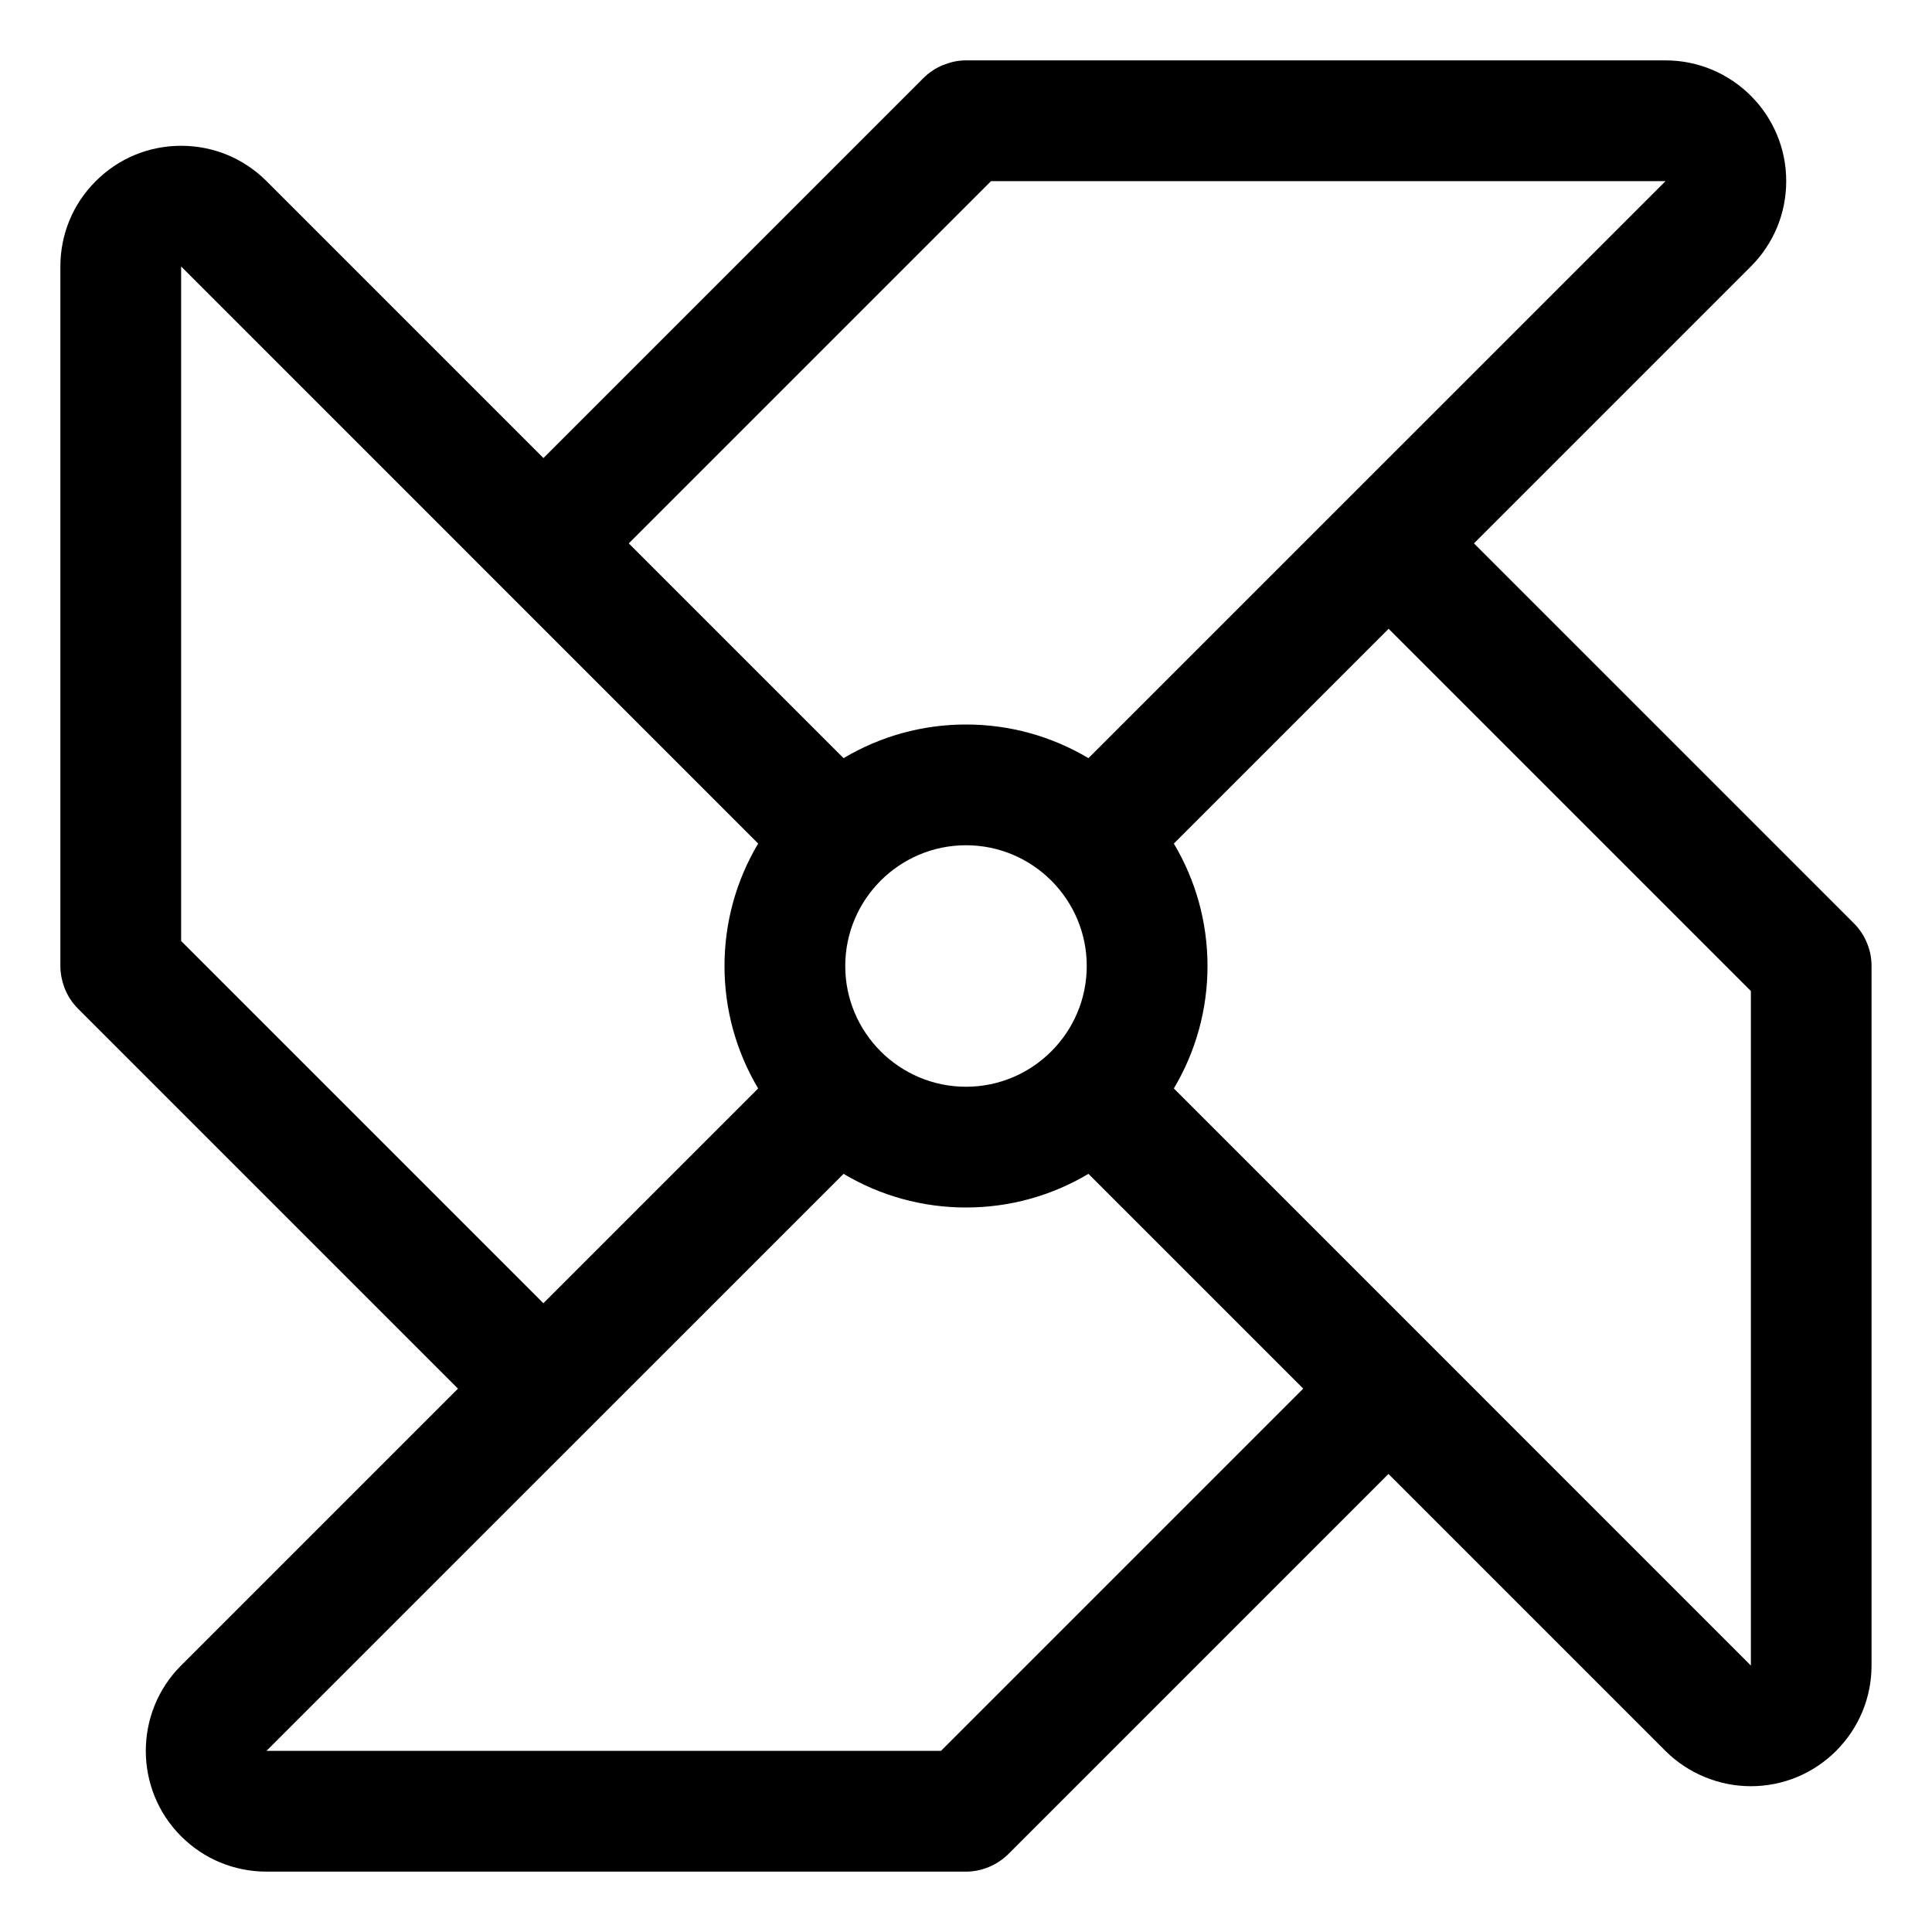 <?xml version="1.0" encoding="utf-8"?>
<!-- Generator: Adobe Illustrator 22.1.0, SVG Export Plug-In . SVG Version: 6.00 Build 0)  -->
<svg version="1.1" id="Regular" xmlns="http://www.w3.org/2000/svg" xmlns:xlink="http://www.w3.org/1999/xlink" x="0px" y="0px"
	 viewBox="0 0 24 24" style="enable-background:new 0 0 24 24;" xml:space="preserve">
<title>renewable-energy-paper-turbine</title>
<g>
	<path d="M3.311,23.25c-0.4,0-0.777-0.156-1.06-0.438c-0.586-0.585-0.586-1.537-0.002-2.122l3.44-3.44L0.97,12.531
		c-0.07-0.07-0.125-0.152-0.163-0.245c-0.003-0.008-0.007-0.017-0.01-0.026C0.766,12.174,0.75,12.087,0.75,12V3.311
		c0-0.4,0.155-0.777,0.439-1.06c0.283-0.284,0.66-0.44,1.061-0.44c0.401,0,0.777,0.156,1.061,0.439l3.44,3.44l4.719-4.719
		c0.07-0.07,0.152-0.125,0.245-0.163c0.008-0.003,0.017-0.006,0.026-0.009C11.825,0.766,11.912,0.75,12,0.75h8.689
		c0.827,0,1.5,0.672,1.5,1.499c0,0.401-0.156,0.778-0.439,1.061l-3.44,3.44l4.719,4.719c0.07,0.07,0.125,0.152,0.163,0.245
		c0.003,0.008,0.007,0.017,0.01,0.026c0.031,0.081,0.047,0.17,0.047,0.259v8.689c0,0.4-0.156,0.777-0.439,1.061
		c-0.283,0.283-0.66,0.44-1.061,0.44c-0.395,0-0.782-0.16-1.061-0.439l-3.44-3.44l-4.719,4.719c-0.07,0.07-0.153,0.125-0.246,0.164
		c-0.008,0.003-0.018,0.007-0.027,0.01C12.172,23.235,12.086,23.25,12,23.25H3.311z M3.31,21.75l8.379,0l4.5-4.5l-2.668-2.668
		C13.06,14.856,12.54,15,12,15c-0.54,0-1.06-0.144-1.521-0.418L3.31,21.75z M21.75,20.69l0-8.379l-4.5-4.5l-2.668,2.668
		C14.856,10.94,15,11.46,15,12c0,0.54-0.144,1.06-0.418,1.521L21.75,20.69z M6.75,16.189l2.668-2.668C9.144,13.06,9,12.54,9,12
		c0-0.54,0.144-1.06,0.418-1.521L2.25,3.31l0,8.379L6.75,16.189z M12,10.5c-0.827,0-1.5,0.673-1.5,1.5s0.673,1.5,1.5,1.5
		s1.5-0.673,1.5-1.5S12.827,10.5,12,10.5z M10.479,9.418C10.94,9.144,11.46,9,12,9c0.54,0,1.06,0.144,1.521,0.418L20.69,2.25
		l-8.379,0l-4.5,4.5L10.479,9.418z"/>
</g>
</svg>
